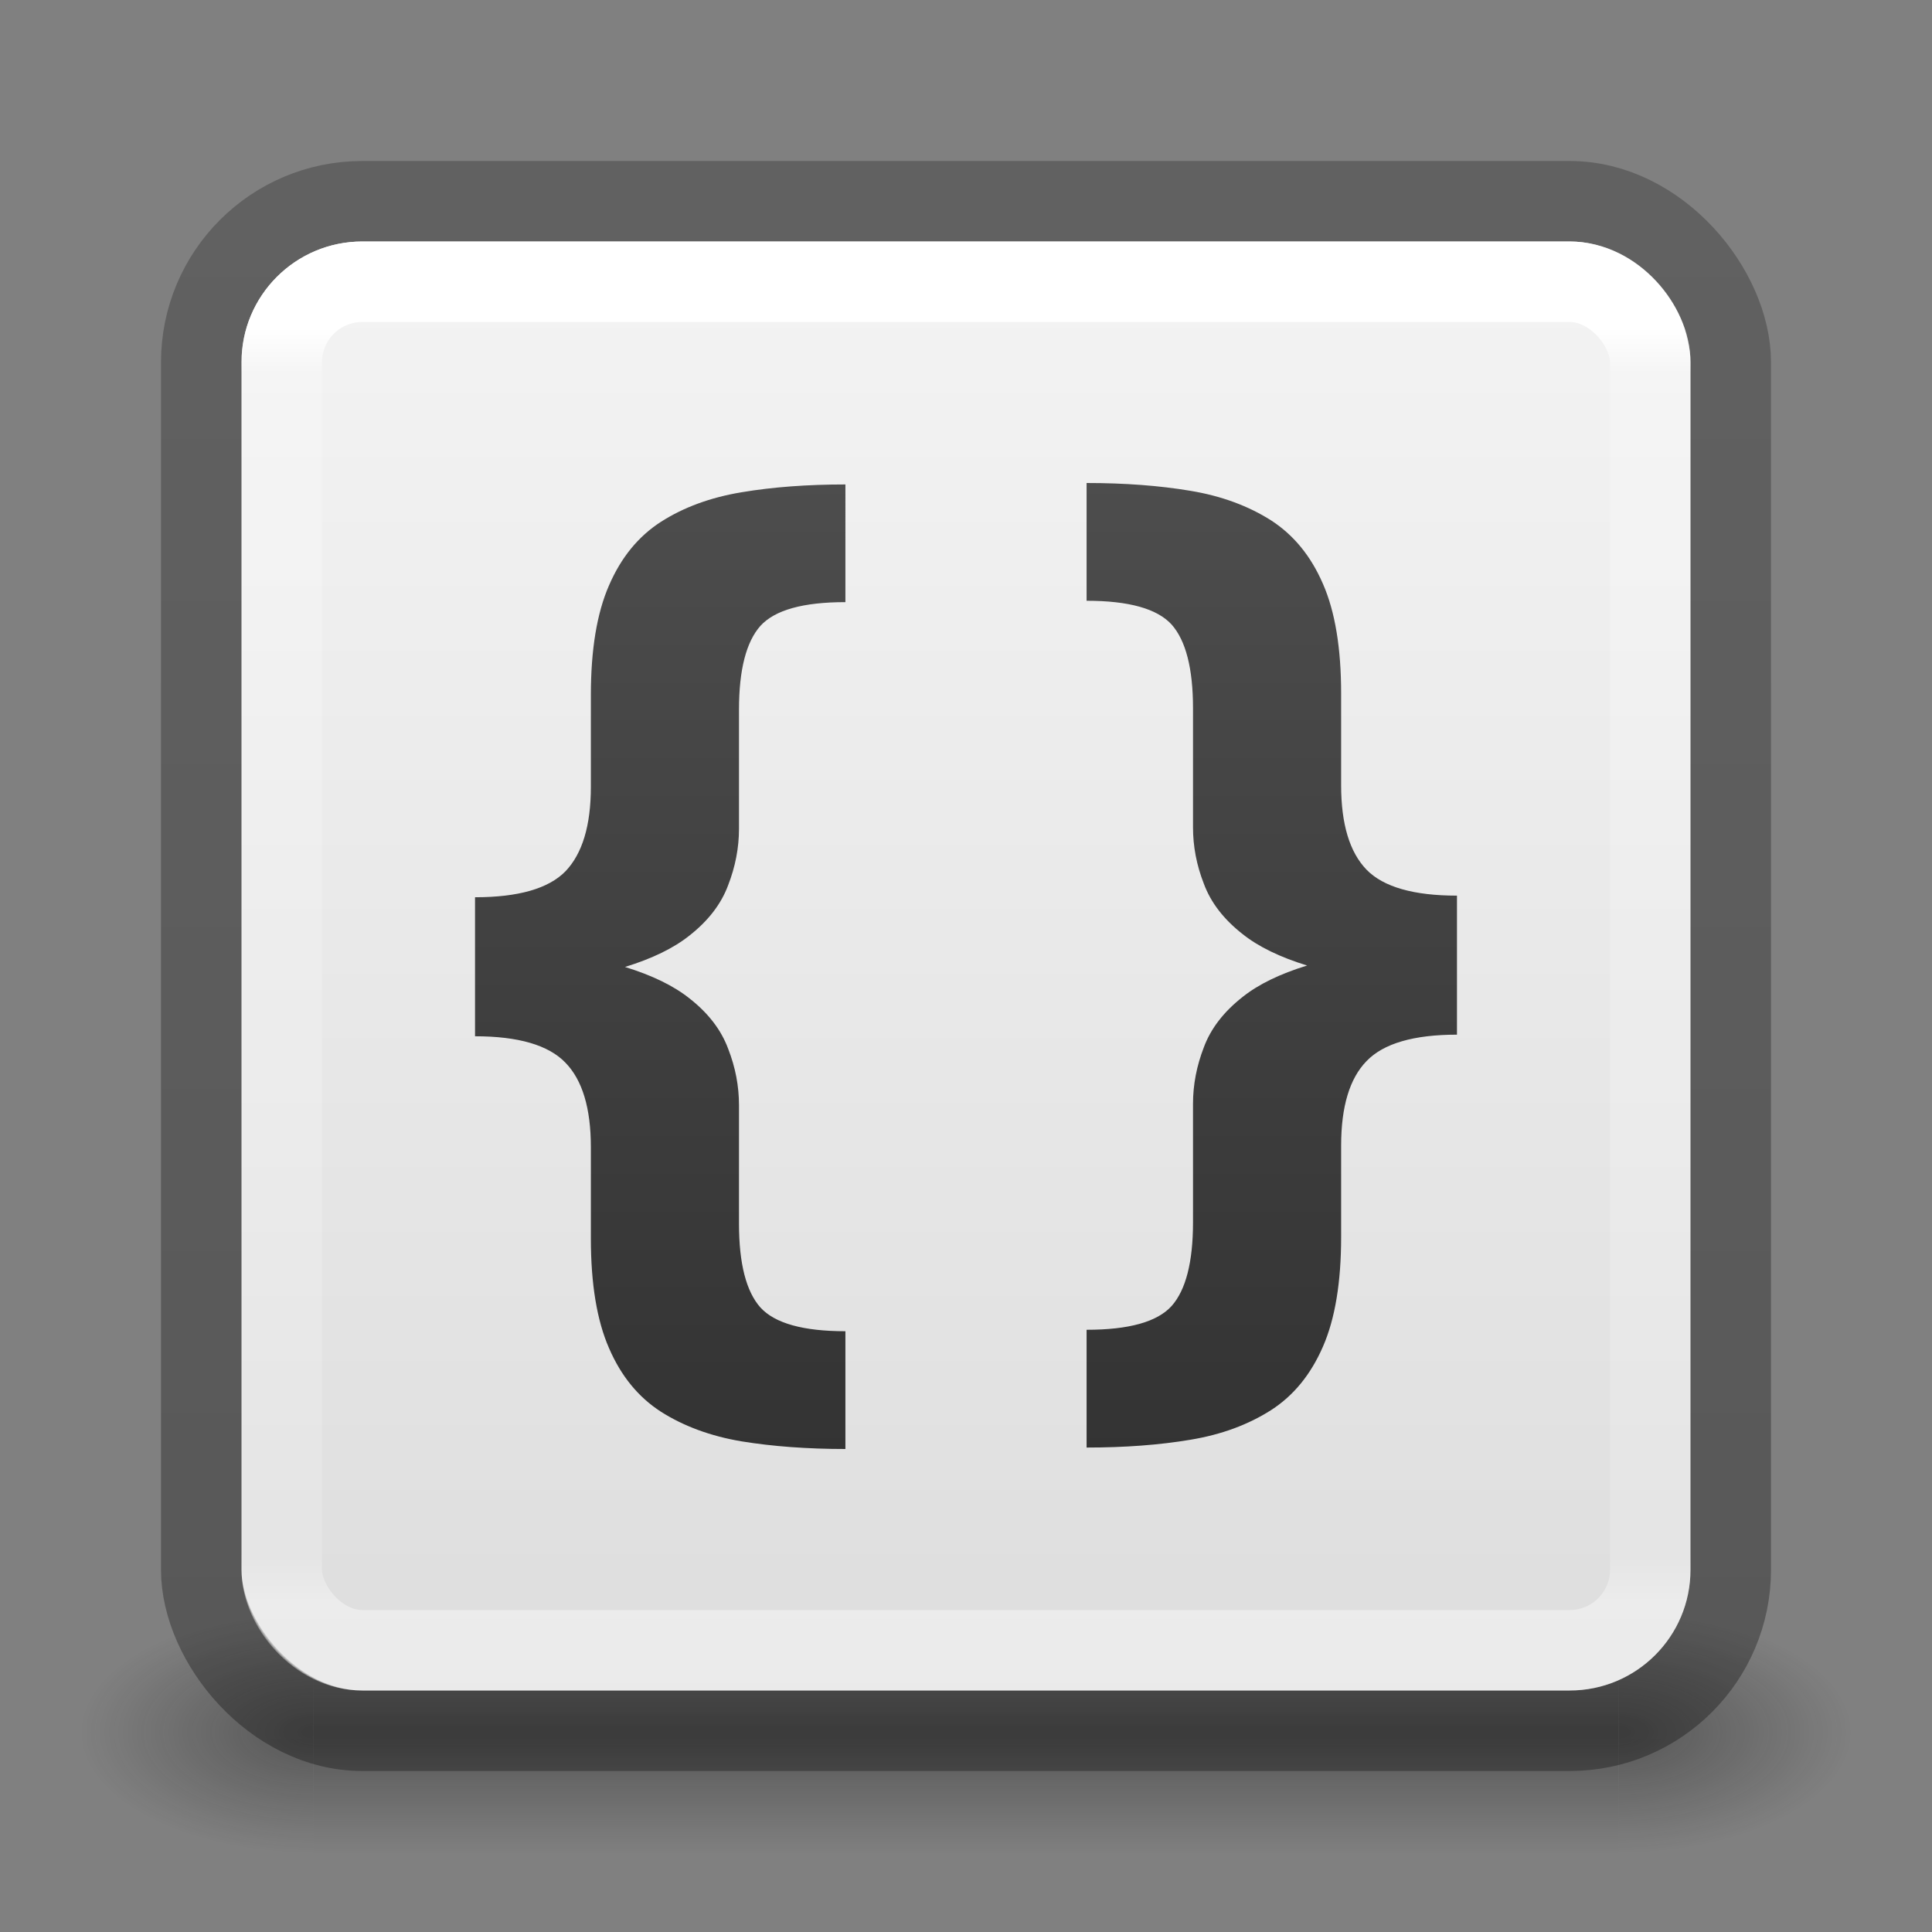<?xml version="1.0" encoding="UTF-8" standalone="no"?>
<svg
   id="svg4157"
   height="24"
   width="24"
   version="1.1"
   xml:space="preserve"
   xmlns:xlink="http://www.w3.org/1999/xlink"
   xmlns="http://www.w3.org/2000/svg"
   xmlns:svg="http://www.w3.org/2000/svg"
   xmlns:rdf="http://www.w3.org/1999/02/22-rdf-syntax-ns#"
   xmlns:cc="http://creativecommons.org/ns#"
   xmlns:dc="http://purl.org/dc/elements/1.1/"><rect width="100%" height="100%" fill="#808080" stroke="none"/><defs
     id="defs4159"><linearGradient
       gradientTransform="matrix(0.459,0,0,0.459,0.973,0.973)"
       gradientUnits="userSpaceOnUse"
       xlink:href="#linearGradient4095"
       id="linearGradient3233"
       y2="41.168"
       x2="24"
       y1="6.757"
       x1="24" /><linearGradient
       id="linearGradient4095"><stop
         offset="0"
         style="stop-color:#ffffff;stop-opacity:1"
         id="stop4097" /><stop
         offset="0.035"
         style="stop-color:#ffffff;stop-opacity:0.235"
         id="stop4100" /><stop
         offset="0.962"
         style="stop-color:#ffffff;stop-opacity:0.157"
         id="stop4102" /><stop
         offset="1"
         style="stop-color:#ffffff;stop-opacity:0.392"
         id="stop4104" /></linearGradient><radialGradient
       gradientTransform="matrix(2.004,0,0,1.4,27.988,-17.4)"
       gradientUnits="userSpaceOnUse"
       xlink:href="#linearGradient3688-166-749-9"
       id="radialGradient3082-6"
       fy="43.5"
       fx="4.993"
       r="2.5"
       cy="43.5"
       cx="4.993" /><linearGradient
       id="linearGradient3688-166-749-9"><stop
         offset="0"
         style="stop-color:#181818;stop-opacity:1"
         id="stop2883-2" /><stop
         offset="1"
         style="stop-color:#181818;stop-opacity:0"
         id="stop2885-2" /></linearGradient><radialGradient
       gradientTransform="matrix(2.004,0,0,1.4,-20.012,-104.4)"
       gradientUnits="userSpaceOnUse"
       xlink:href="#linearGradient3688-464-309-7-6"
       id="radialGradient3084-4"
       fy="43.5"
       fx="4.993"
       r="2.5"
       cy="43.5"
       cx="4.993" /><linearGradient
       id="linearGradient3688-464-309-7-6"><stop
         offset="0"
         style="stop-color:#181818;stop-opacity:1"
         id="stop2889-75" /><stop
         offset="1"
         style="stop-color:#181818;stop-opacity:0"
         id="stop2891-4-9" /></linearGradient><linearGradient
       gradientUnits="userSpaceOnUse"
       xlink:href="#linearGradient3702-501-757-1"
       id="linearGradient3086-8"
       y2="39.999"
       x2="25.058"
       y1="47.028"
       x1="25.058" /><linearGradient
       id="linearGradient3702-501-757-1"><stop
         offset="0"
         style="stop-color:#181818;stop-opacity:0"
         id="stop2895-2" /><stop
         offset="0.5"
         style="stop-color:#181818;stop-opacity:1"
         id="stop2897-89" /><stop
         offset="1"
         style="stop-color:#181818;stop-opacity:0"
         id="stop2899-36" /></linearGradient><linearGradient
       id="linearGradient3600-9-51"><stop
         offset="0"
         style="stop-color:#f4f4f4;stop-opacity:1"
         id="stop3602-0-0" /><stop
         offset="1"
         style="stop-color:#dbdbdb;stop-opacity:1"
         id="stop3604-9-04" /></linearGradient><linearGradient
       id="linearGradient3104-6"><stop
         offset="0"
         style="stop-color:#000000;stop-opacity:0.318"
         id="stop3106-3" /><stop
         offset="1"
         style="stop-color:#000000;stop-opacity:0.24"
         id="stop3108-9" /></linearGradient><linearGradient
       xlink:href="#linearGradient3104-6"
       id="linearGradient1271"
       gradientUnits="userSpaceOnUse"
       gradientTransform="matrix(0.807,0,0,0.895,-41.857,-23.833)"
       x1="70.386"
       y1="51.425"
       x2="70.386"
       y2="29.002" /><linearGradient
       xlink:href="#linearGradient3600-9-51"
       id="linearGradient1338"
       gradientUnits="userSpaceOnUse"
       gradientTransform="matrix(0.46,0,0,0.443,-22.053,0.863)"
       x1="74.839"
       y1="4.536"
       x2="74.839"
       y2="49.779" /><linearGradient
       id="linearGradient1061"><stop
         style="stop-color:#4d4d4d;stop-opacity:1"
         offset="0"
         id="stop1057" /><stop
         style="stop-color:#333333;stop-opacity:1"
         offset="1"
         id="stop1059" /></linearGradient><linearGradient
       xlink:href="#linearGradient1061"
       id="linearGradient2"
       x1="8"
       y1="3.922"
       x2="8"
       y2="12.066"
       gradientUnits="userSpaceOnUse"
       gradientTransform="matrix(1.498,0,0,1.498,0.018,0.026)" /></defs><g
     transform="matrix(0.579,0,0,0.429,-1.895,2.857)"
     id="g3712-8"
     style="opacity:0.4"><rect
       width="5"
       height="7"
       x="38"
       y="40"
       id="rect2801-6"
       style="fill:url(#radialGradient3082-6);fill-opacity:1;stroke:none" /><rect
       width="5"
       height="7"
       x="-10"
       y="-47"
       transform="scale(-1)"
       id="rect3696-20"
       style="fill:url(#radialGradient3084-4);fill-opacity:1;stroke:none" /><rect
       width="28"
       height="7"
       x="10"
       y="40"
       id="rect3700-5"
       style="fill:url(#linearGradient3086-8);fill-opacity:1;stroke:none" /></g><rect
     style="color:#000000;font-variation-settings:normal;display:inline;overflow:visible;visibility:visible;vector-effect:none;fill:url(#linearGradient1338);fill-opacity:1;fill-rule:nonzero;stroke:none;stroke-width:1;stroke-linecap:butt;stroke-linejoin:miter;stroke-miterlimit:4;stroke-dasharray:none;stroke-dashoffset:0;stroke-opacity:1;-inkscape-stroke:none;marker:none;enable-background:accumulate;stop-color:#000000"
     id="rect5505-21-1-7-2-9-5"
     y="3"
     x="3"
     ry="1.5"
     rx="1.5"
     height="18"
     width="18" /><rect
     width="19"
     height="19"
     rx="2"
     ry="2"
     x="2.5"
     y="2.5"
     id="rect5505-21-8-1"
     style="color:#000000;display:inline;overflow:visible;visibility:visible;opacity:1;vector-effect:none;fill:none;fill-opacity:1;stroke:url(#linearGradient1271);stroke-width:1;stroke-linecap:butt;stroke-linejoin:round;stroke-miterlimit:4;stroke-dasharray:none;stroke-dashoffset:0;stroke-opacity:1;marker:none;enable-background:accumulate;font-variation-settings:normal;-inkscape-stroke:none;stop-color:#000000;stop-opacity:1" /><rect
     width="17"
     height="17"
     x="3.5"
     y="3.5"
     id="rect6741-9"
     style="opacity:1;fill:none;stroke:url(#linearGradient3233);stroke-width:1;stroke-linecap:round;stroke-linejoin:round;stroke-miterlimit:4;stroke-dasharray:none;stroke-dashoffset:0;stroke-opacity:1"
     rx="1"
     ry="1" /><g
     id="layer1"
     transform="matrix(0.599,0,0,0.599,14.306,14.122)"
     style="display:inline;stroke-width:1.669" /><path
     id="text1"
     style="font-weight:bold;font-size:14px;line-height:0.021px;font-family:'Inter Variable';-inkscape-font-specification:'Inter Variable Bold';letter-spacing:0px;word-spacing:0px;fill:url(#linearGradient2);stroke-width:1;stroke-linecap:round;stroke-opacity:0.498;paint-order:fill markers stroke"
     d="m 13.498,6 v 1.463 c 0.524,0 0.876,0.098 1.056,0.295 0.176,0.198 0.266,0.545 0.266,1.039 v 1.48 c 0,0.236 0.044,0.47 0.135,0.702 0.086,0.232 0.246,0.441 0.483,0.626 0.196,0.156 0.462,0.285 0.799,0.389 -0.337,0.104 -0.603,0.233 -0.799,0.389 -0.236,0.185 -0.397,0.394 -0.483,0.626 -0.09,0.232 -0.135,0.466 -0.135,0.702 v 1.474 c 0,0.494 -0.09,0.841 -0.266,1.039 -0.18,0.198 -0.532,0.295 -1.056,0.295 v 1.463 c 0.472,0 0.904,-0.032 1.29,-0.097 0.387,-0.064 0.72,-0.188 1.003,-0.369 0.279,-0.18 0.493,-0.442 0.644,-0.79 0.15,-0.344 0.225,-0.798 0.225,-1.36 v -1.135 c 0,-0.485 0.106,-0.835 0.316,-1.05 0.21,-0.219 0.587,-0.328 1.123,-0.328 v -0.644 -0.439 -0.644 c -0.537,0 -0.913,-0.107 -1.123,-0.322 C 16.766,10.587 16.66,10.237 16.66,9.756 V 8.615 c 0,-0.563 -0.075,-1.017 -0.225,-1.36 C 16.285,6.907 16.07,6.646 15.791,6.465 15.508,6.285 15.174,6.161 14.788,6.097 14.401,6.032 13.97,6 13.498,6 Z m -2.996,0.018 c -0.472,0 -0.904,0.032 -1.29,0.097 C 8.826,6.179 8.492,6.302 8.209,6.483 7.93,6.663 7.715,6.925 7.565,7.273 7.415,7.616 7.34,8.07 7.34,8.633 v 1.141 c 0,0.481 -0.106,0.831 -0.316,1.05 -0.21,0.215 -0.587,0.322 -1.123,0.322 v 0.644 0.439 0.644 c 0.537,0 0.913,0.109 1.123,0.328 0.21,0.215 0.316,0.565 0.316,1.05 v 1.135 c 0,0.563 0.075,1.017 0.225,1.36 0.15,0.348 0.364,0.609 0.644,0.79 0.283,0.18 0.617,0.304 1.003,0.369 C 9.599,17.968 10.03,18 10.502,18 v -1.463 c -0.524,-3e-6 -0.876,-0.098 -1.056,-0.295 -0.176,-0.198 -0.266,-0.545 -0.266,-1.039 v -1.474 c 0,-0.236 -0.044,-0.47 -0.135,-0.702 C 8.959,12.795 8.799,12.585 8.563,12.401 8.367,12.245 8.101,12.116 7.764,12.012 8.101,11.908 8.367,11.779 8.563,11.623 8.799,11.438 8.959,11.229 9.045,10.997 c 0.09,-0.232 0.135,-0.466 0.135,-0.702 V 8.814 c 0,-0.494 0.09,-0.841 0.266,-1.039 0.18,-0.198 0.532,-0.295 1.056,-0.295 z" /></svg>
